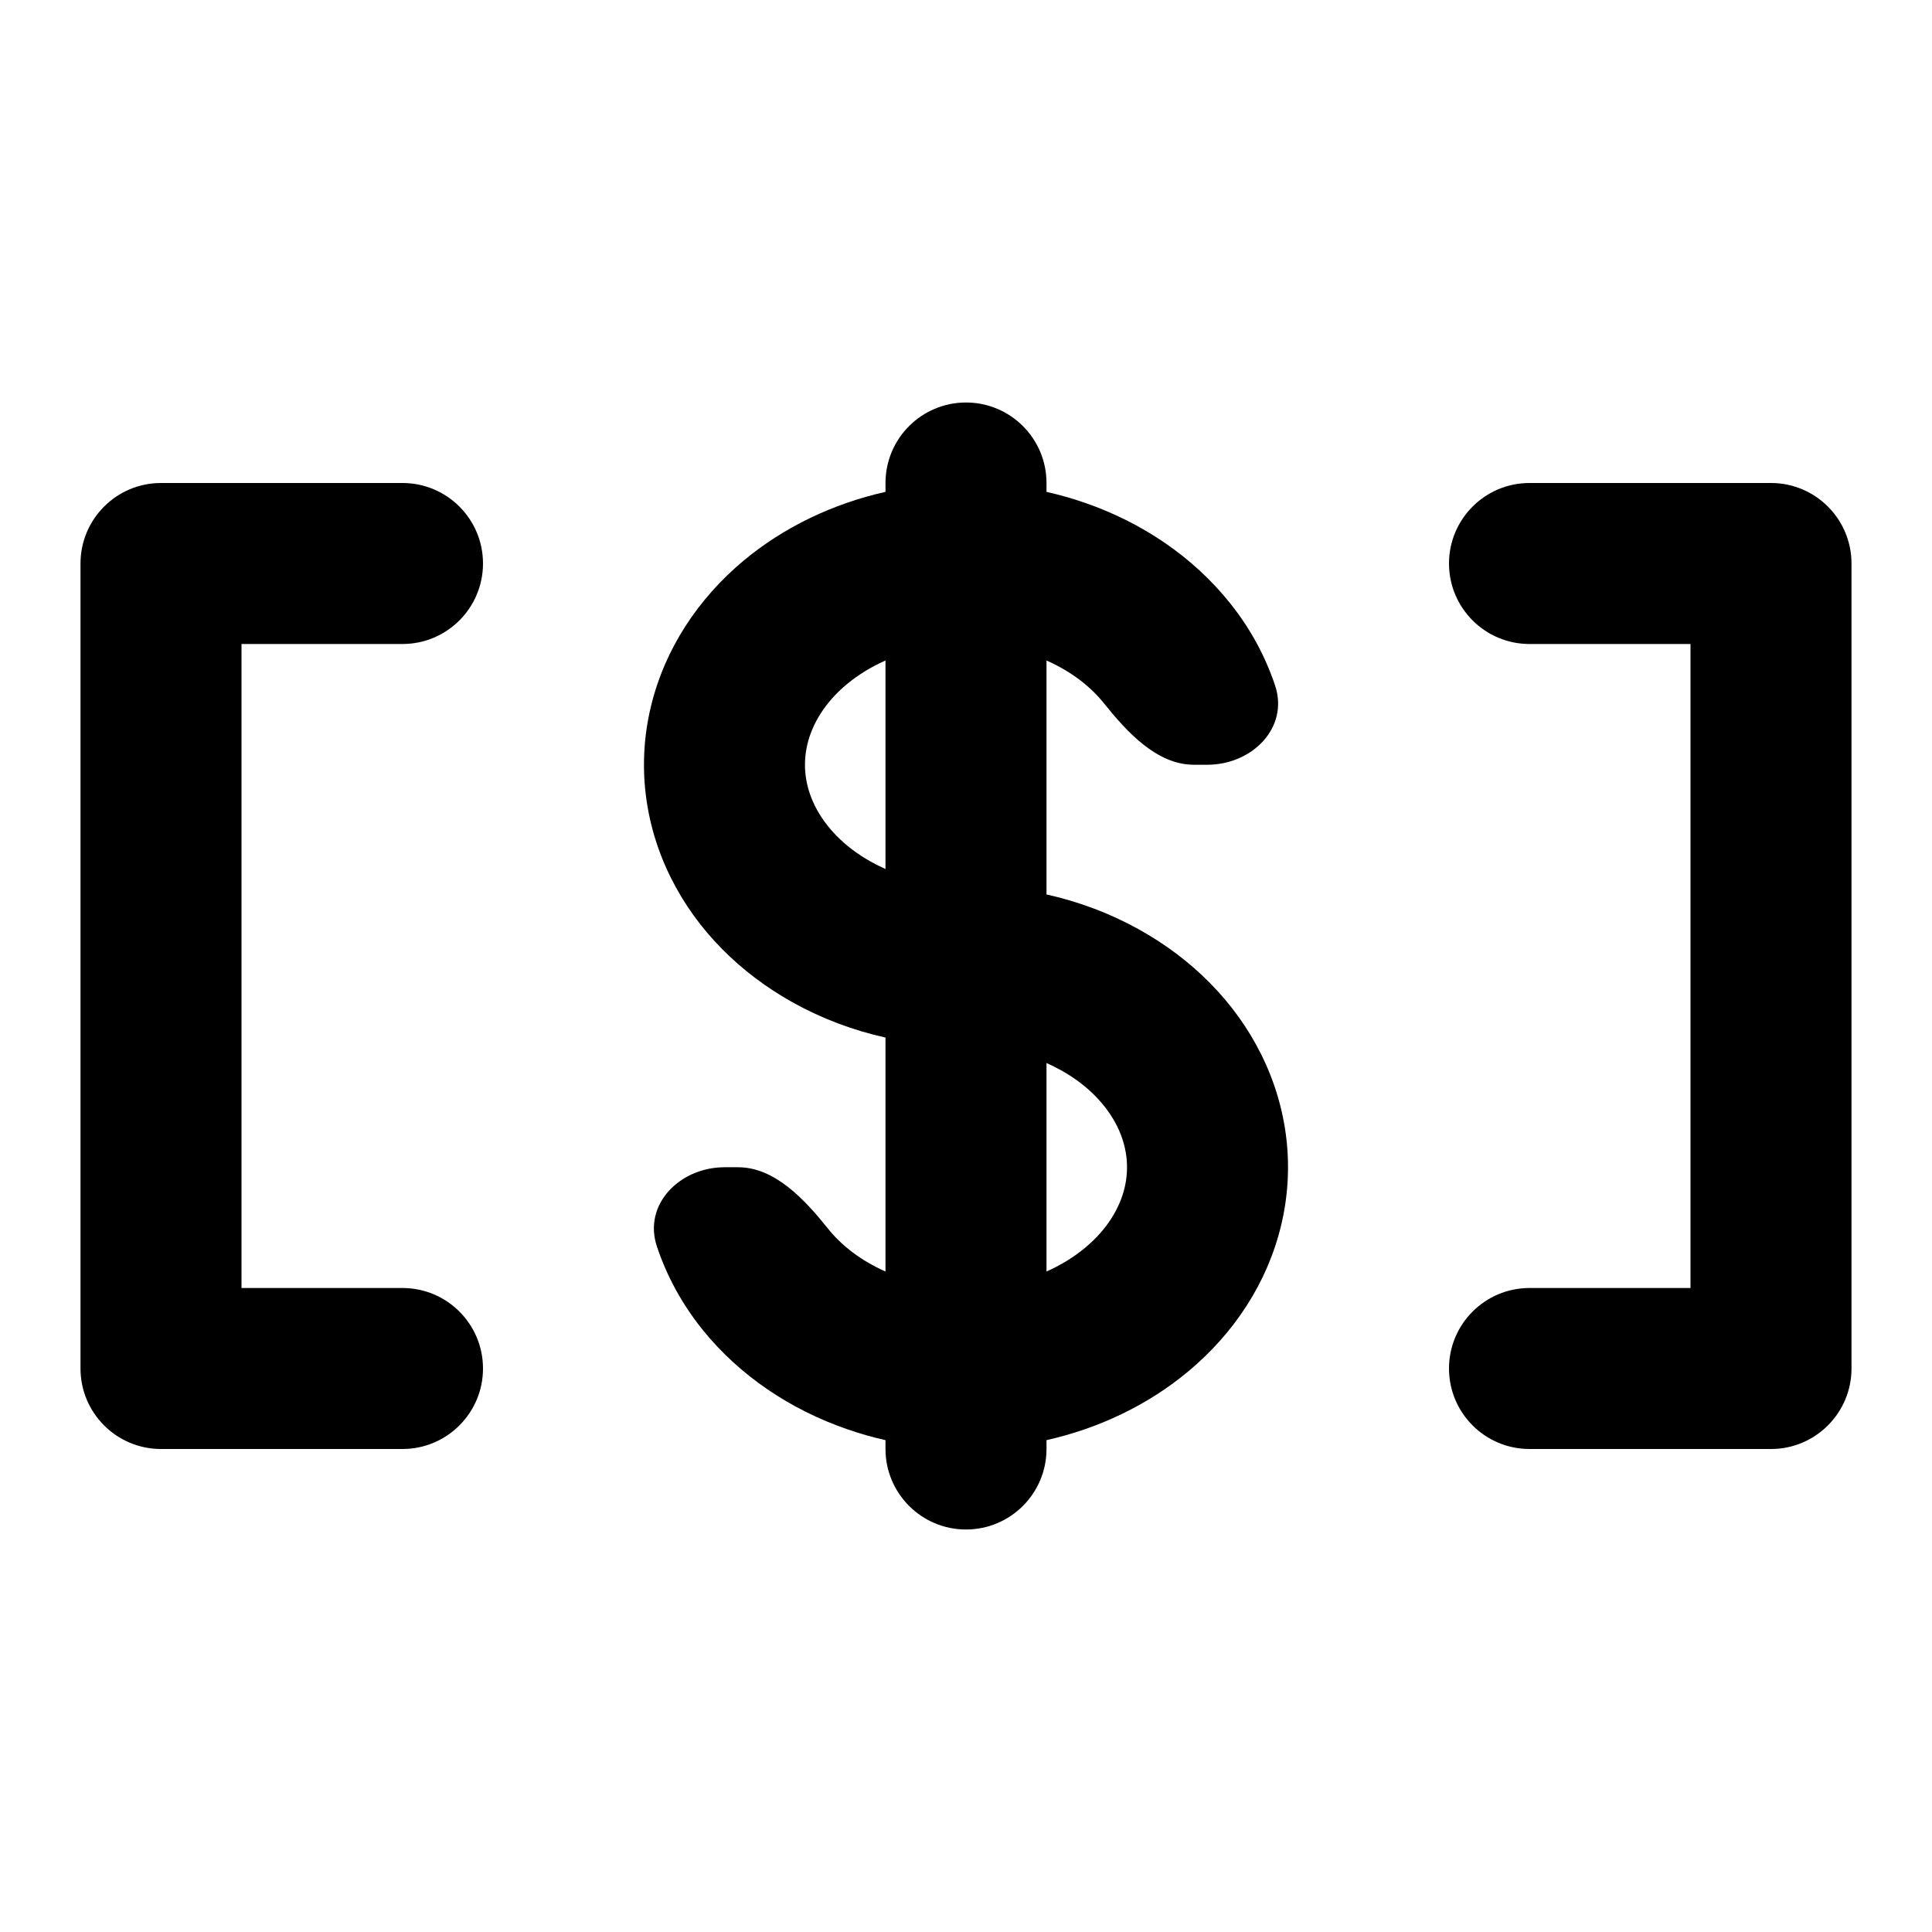 <svg viewBox="0 0 24 24" fill="none" xmlns="http://www.w3.org/2000/svg">
<path fill-rule="evenodd" clip-rule="evenodd" d="M11 6C11 5.448 11.448 5 12 5C12.552 5 13 5.448 13 6V6.11C13.161 6.147 13.319 6.191 13.474 6.245C14.182 6.489 14.815 6.913 15.275 7.486C15.525 7.797 15.717 8.146 15.84 8.517C16.014 9.041 15.552 9.5 15 9.5H14.831C14.372 9.5 14.001 9.095 13.714 8.737C13.546 8.527 13.304 8.339 13 8.205V11.111C13.404 11.201 13.794 11.348 14.153 11.548C14.803 11.91 15.341 12.441 15.667 13.098C15.996 13.759 16.087 14.501 15.915 15.22C15.744 15.935 15.33 16.562 14.761 17.036C14.259 17.455 13.649 17.744 13 17.89V18C13 18.552 12.552 19 12 19C11.448 19 11 18.552 11 18V17.89C10.839 17.854 10.681 17.809 10.526 17.755C9.818 17.511 9.185 17.087 8.725 16.515C8.475 16.203 8.283 15.854 8.16 15.483C7.986 14.959 8.448 14.5 9 14.5L9.169 14.5C9.628 14.5 9.999 14.905 10.286 15.263C10.454 15.473 10.696 15.661 11 15.795V12.889C10.596 12.799 10.206 12.652 9.847 12.452C9.197 12.09 8.659 11.559 8.333 10.902C8.004 10.241 7.913 9.499 8.085 8.78C8.256 8.065 8.67 7.438 9.238 6.964C9.741 6.545 10.351 6.256 11 6.11V6ZM10.519 8.5C10.657 8.386 10.819 8.285 11 8.205V10.795C10.938 10.767 10.878 10.737 10.82 10.705C10.483 10.518 10.252 10.268 10.124 10.012C9.998 9.759 9.97 9.496 10.03 9.244C10.091 8.99 10.248 8.726 10.519 8.5ZM13 15.795V13.205C13.062 13.233 13.122 13.263 13.18 13.295C13.517 13.482 13.748 13.732 13.876 13.988C14.002 14.241 14.03 14.504 13.97 14.756C13.909 15.01 13.752 15.274 13.481 15.499C13.343 15.614 13.181 15.715 13 15.795Z" fill="currentColor"/>
<path d="M5 6C5.552 6 6 6.448 6 7C6 7.552 5.552 8 5 8H3V16H5C5.552 16 6 16.448 6 17C6 17.552 5.552 18 5 18H2C1.448 18 1 17.552 1 17V7C1 6.448 1.448 6 2 6H5Z" fill="currentColor"/>
<path d="M19 16C18.448 16 18 16.448 18 17C18 17.552 18.448 18 19 18H22C22.552 18 23 17.552 23 17V7C23 6.448 22.552 6 22 6H19C18.448 6 18 6.448 18 7C18 7.552 18.448 8 19 8H21V16H19Z" fill="currentColor"/>
</svg>
